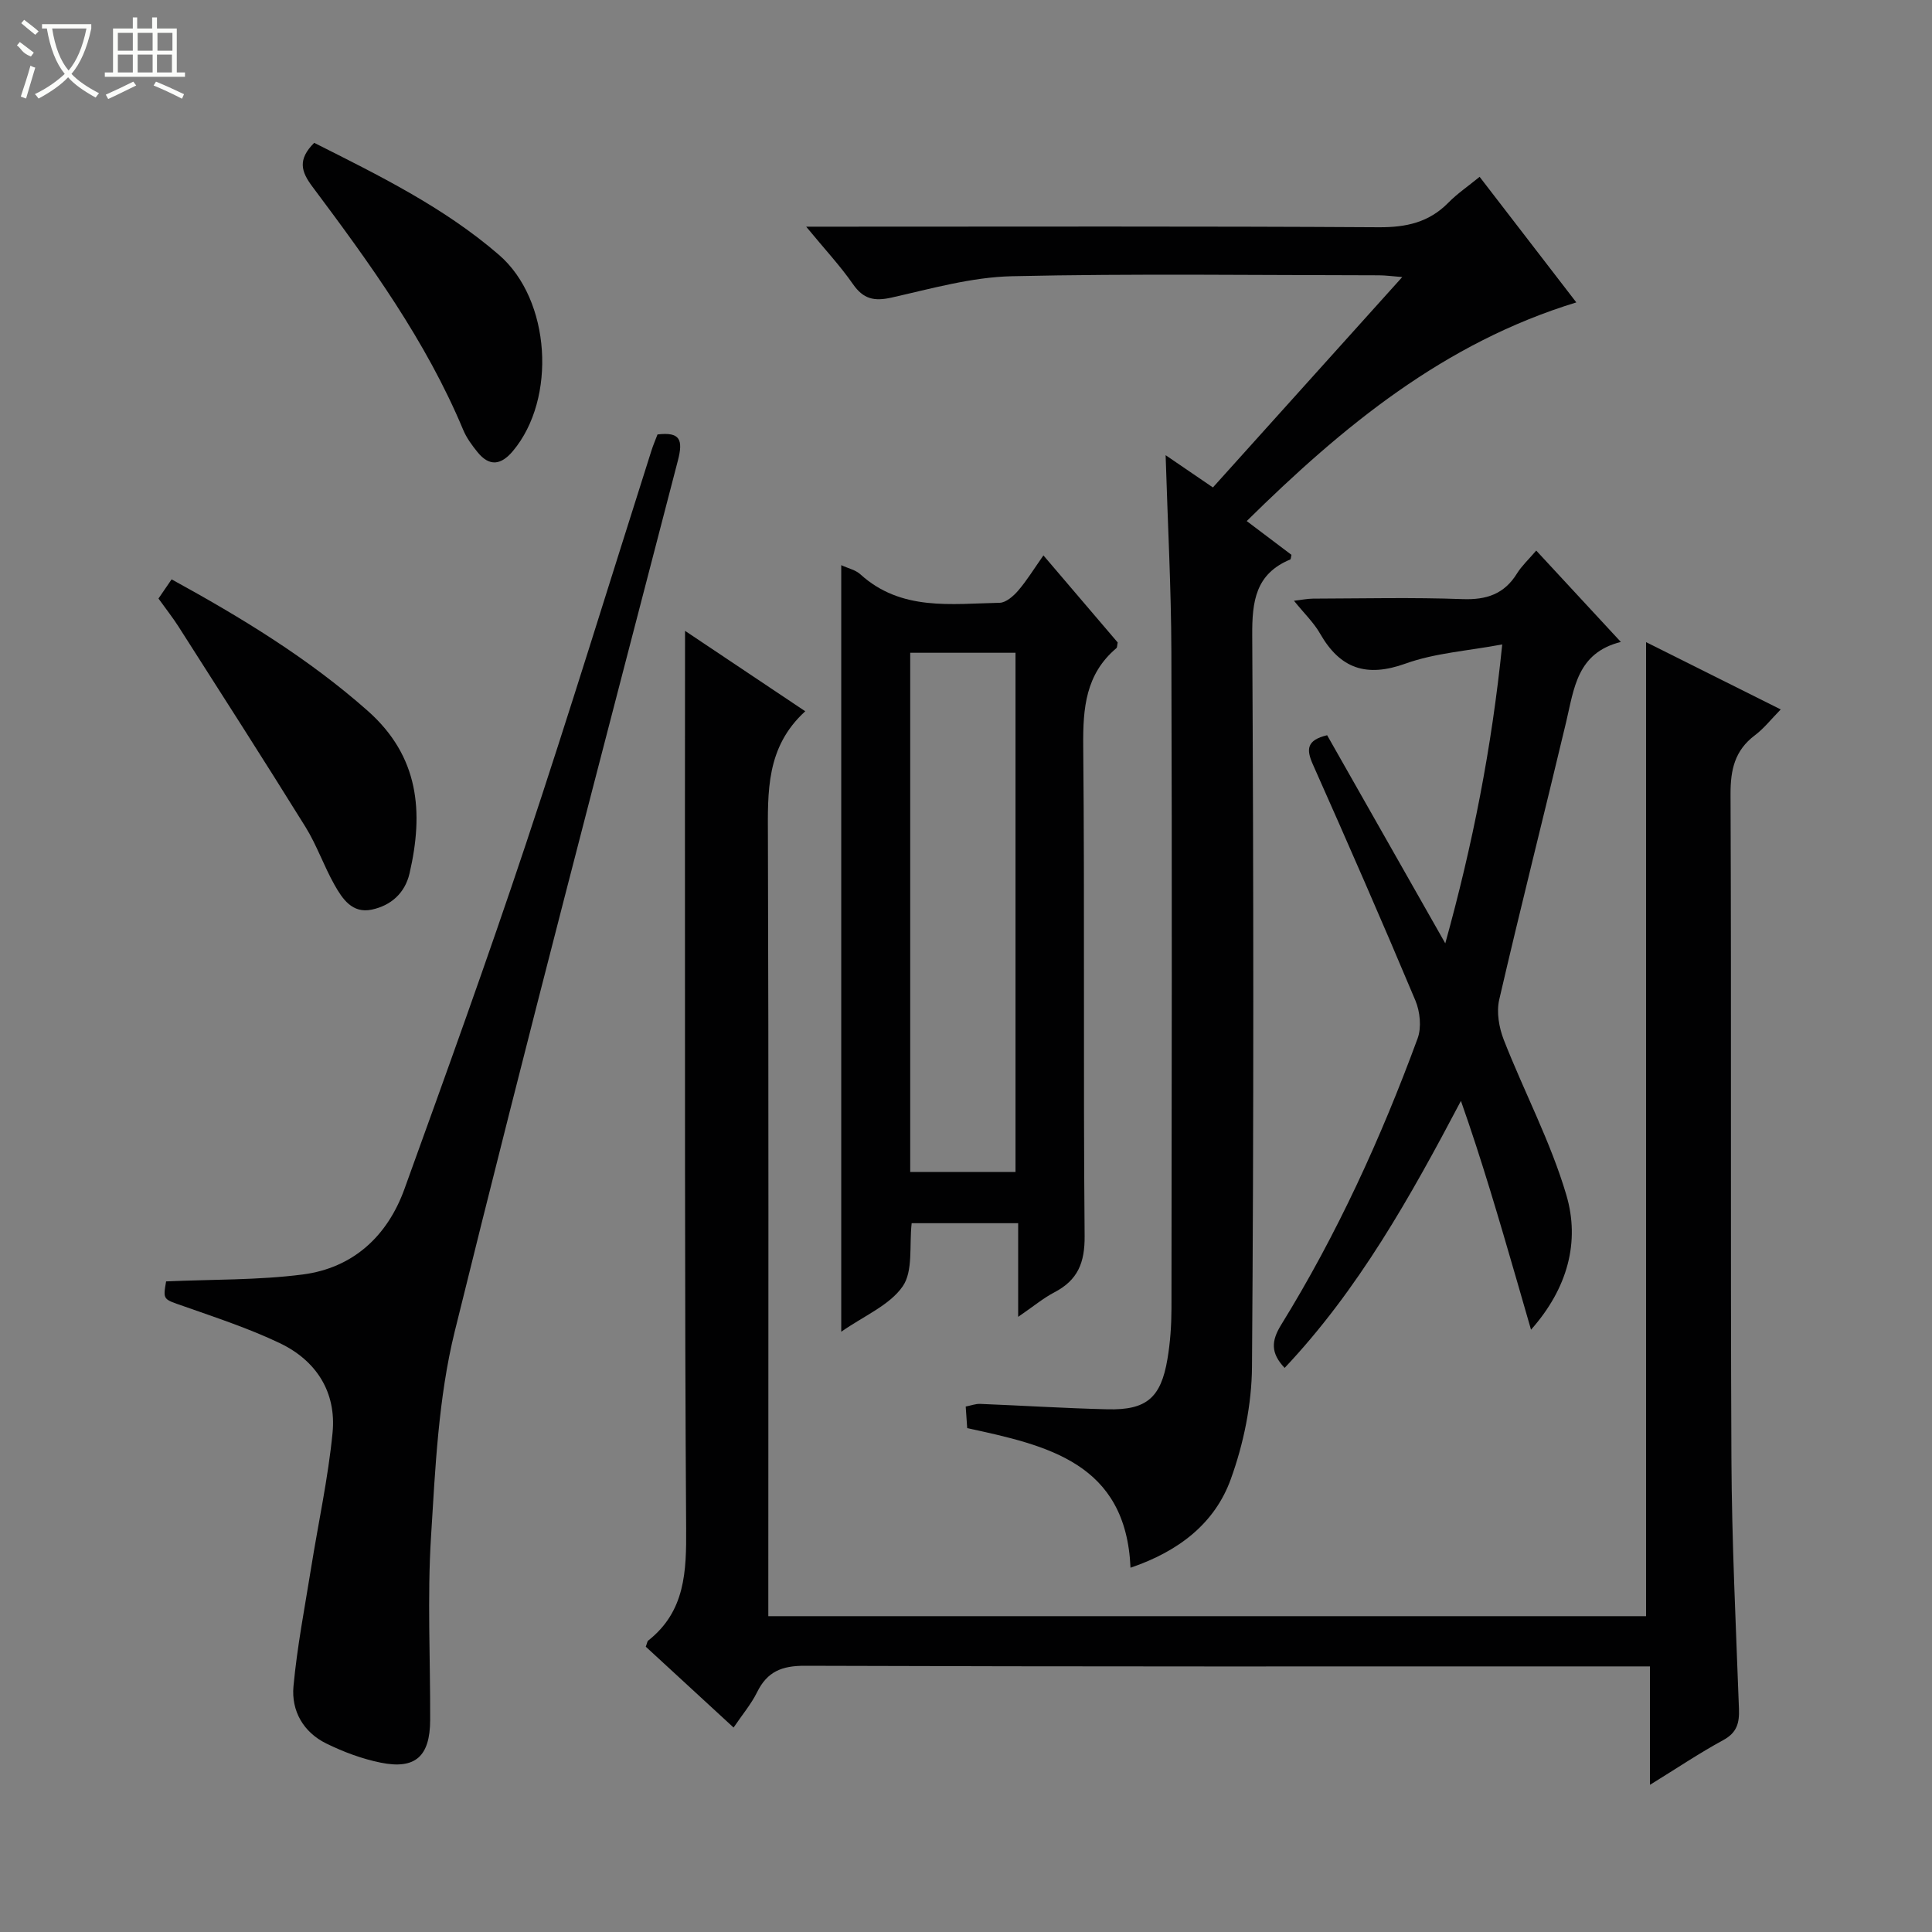 <svg enable-background="new 0 0 400 400" viewBox="0 0 400 400" xmlns="http://www.w3.org/2000/svg"><rect x="0" y="0" width="400" height="400" fill="#808080" stroke="none"/><g fill="#010102"><path d="m141.83 130.61c8.13 5.44 16.21 10.85 24.89 16.65-8.16 7.44-7.76 16.7-7.73 26.13.17 51.66.08 103.32.08 154.99v6.23h181.73c0-67.07 0-134.2 0-201.66 8.94 4.47 17.99 8.99 27.88 13.93-1.98 2.02-3.48 3.95-5.36 5.36-4.14 3.12-5.05 7.1-5.03 12.15.19 45.83-.03 91.66.18 137.49.08 17.29.93 34.59 1.56 51.88.11 2.92-.38 4.95-3.23 6.5-4.92 2.67-9.58 5.81-15.19 9.27 0-8.62 0-16.34 0-24.52-2.56 0-4.52 0-6.48 0-56.16 0-112.32.07-168.48-.13-4.78-.02-7.8 1.21-9.89 5.45-1.22 2.47-3.06 4.65-4.88 7.34-6.38-5.87-12.33-11.35-18.18-16.74.27-.68.29-1.1.51-1.27 7.68-6.06 7.91-14.3 7.85-23.26-.33-49.66-.21-99.32-.25-148.98.01-12.11.02-24.22.02-36.81z"/><path d="m166.91 46.93h6.59c37.33 0 74.65-.11 111.98.12 5.67.03 10.36-1 14.38-5.08 1.84-1.88 4.06-3.38 6.48-5.36 6.72 8.73 13.27 17.23 20.02 26-27.37 8.37-48.27 25.59-68.24 45.27 3.35 2.52 6.33 4.78 9.26 6.99-.11.45-.1.9-.26.97-7.17 2.98-7.9 8.64-7.86 15.69.28 50.49.33 100.98-.05 151.47-.06 7.78-1.73 15.89-4.38 23.22-3.29 9.14-10.73 14.95-20.77 18.36-.93-21.69-17.17-25.31-33.81-28.9-.09-1.33-.19-2.78-.31-4.47 1.12-.22 2.05-.58 2.97-.55 8.81.35 17.61.91 26.42 1.12 8.03.19 11.03-2.37 12.38-10.42.58-3.43.82-6.95.83-10.43.05-45.33.13-90.65-.02-135.98-.04-13.28-.76-26.56-1.19-40.71 3.29 2.25 6.29 4.3 9.79 6.68 12.89-14.32 25.76-28.62 39.2-43.56-2.08-.16-3.46-.36-4.84-.36-25.33-.02-50.67-.38-75.98.19-8.34.19-16.68 2.57-24.91 4.42-3.6.81-5.84.32-8-2.79-2.63-3.79-5.83-7.21-9.68-11.89z"/><path d="m34.39 265.3c9.59-.43 19.02-.24 28.28-1.43 10.42-1.35 17.54-7.93 21.07-17.71 8.57-23.72 17.15-47.44 25.12-71.37 9.02-27.08 17.38-54.38 26.04-81.58.35-1.09.81-2.15 1.23-3.26 4.66-.56 5.35 1.06 4.22 5.4-15.6 60.07-31.36 120.09-46.21 180.34-3.38 13.73-4.02 28.24-4.9 42.45-.79 12.62-.13 25.32-.18 37.99-.03 7.49-3.05 10.26-10.23 8.81-3.86-.78-7.69-2.21-11.24-3.95-4.76-2.32-7.3-6.75-6.83-11.85.76-8.21 2.34-16.35 3.65-24.51 1.49-9.32 3.52-18.58 4.44-27.96.83-8.43-3.36-14.98-10.93-18.59-6.41-3.06-13.23-5.29-19.94-7.66-4.2-1.46-4.26-1.27-3.59-5.12z"/><path d="m216.03 114.99c5.43 6.36 10.45 12.26 15.38 18.03-.13.58-.09 1.02-.28 1.18-6.36 5.38-6.93 12.39-6.86 20.22.32 33.82-.01 67.65.29 101.48.05 5.54-1.42 9.13-6.24 11.65-2.32 1.21-4.38 2.94-7.52 5.09 0-6.97 0-13.11 0-19.39-7.9 0-14.98 0-22.05 0-.52 4.61.34 9.91-1.86 13.08-2.72 3.92-7.99 6.08-12.72 9.39 0-53.31 0-105.73 0-158.71 1.44.67 2.95.98 3.94 1.88 8.47 7.69 18.83 6.11 28.86 5.91 1.31-.03 2.86-1.39 3.84-2.53 1.8-2.1 3.26-4.49 5.22-7.28zm-27.58 20.16v107.49h21.8c0-35.89 0-71.61 0-107.49-7.33 0-14.31 0-21.8 0z"/><path d="m265.97 283.21c-2.91-3.07-2.79-5.57-.72-8.92 11.56-18.72 20.67-38.67 28.25-59.29.84-2.28.51-5.55-.46-7.86-6.88-16.38-14.01-32.66-21.23-48.89-1.38-3.1-1.31-5.01 2.96-6.03 7.91 13.94 15.92 28.04 24.46 43.09 5.69-20.52 9.61-40.45 11.79-61.89-7.17 1.35-13.9 1.77-19.99 3.96-8.11 2.92-13.55 1.1-17.73-6.21-1.3-2.28-3.29-4.17-5.4-6.79 1.59-.18 2.76-.43 3.93-.44 10.33-.03 20.66-.28 30.98.1 4.98.18 8.64-1.05 11.28-5.33.94-1.52 2.31-2.78 3.97-4.72 5.83 6.29 11.41 12.32 17.52 18.92-9.07 2.25-9.68 9.63-11.32 16.55-4.56 19.18-9.42 38.29-13.86 57.5-.6 2.58-.05 5.78.94 8.32 4.21 10.77 9.71 21.12 12.96 32.15 2.84 9.64.3 19.29-7.32 27.87-1-3.47-1.99-6.93-3-10.4-3.58-12.34-7.17-24.67-11.51-36.97-10.49 19.91-21.2 39.06-36.5 55.28z"/><path d="m32.81 123.92c.98-1.43 1.81-2.64 2.72-3.97 14.44 7.92 28.28 16.32 40.59 27.21 10.69 9.46 11.61 20.98 8.67 33.67-.95 4.08-3.84 6.66-7.84 7.5-4.02.84-6.06-2.23-7.69-5.12-2.2-3.89-3.66-8.2-6-11.98-8.66-13.95-17.54-27.77-26.37-41.61-1.17-1.82-2.52-3.52-4.08-5.7z"/><path d="m65.05 29.57c13.38 6.74 26.86 13.34 38.27 23.21 10.74 9.29 11.94 29.78 2.89 40.58-2.45 2.93-4.87 3.32-7.36.23-1.14-1.41-2.26-2.93-2.95-4.59-7.71-18.45-19.34-34.48-31.2-50.33-2.39-3.17-3.1-5.64.35-9.1z"/></g><path d="m6.4 11.7c-2-.8-1.9-1.6-2.9-2.3l.6-.7c.9.7 1.9 1.4 2.9 2.2zm-2.1 8.3c.7-2.1 1.4-4.2 2-6.4.2.1.6.3 1 .4-.7 2.3-1.3 4.4-1.9 6.4zm3-12.8c-1.1-.9-2.1-1.7-2.9-2.4l.6-.7c1 .8 2 1.5 3 2.4zm1.4-1.3v-.9h10.2v.9c-.9 4.2-2.3 7.3-4.1 9.4 1.3 1.4 3.2 2.7 5.7 4-.2.2-.4.5-.7.9-2.5-1.4-4.4-2.7-5.7-4.2-1.4 1.5-3.5 3-6.1 4.4 0 0 0 0-.1-.1-.3-.4-.5-.7-.7-.8 2.7-1.3 4.7-2.8 6.2-4.2-1.8-2.2-3-5.3-3.7-9.4zm9.2 0h-7.1c.6 3.8 1.7 6.7 3.4 8.7 1.7-2 2.9-4.8 3.7-8.7z" fill="#fbfcfa"/><path d="m31.6 3.6h.9v2.3h4.1v9.1h1.7v.9h-16.6v-.9h1.7v-9.1h4.1v-2.3h.9v2.3h3.1v-2.3zm-4 13.3.6.8c-1.9.9-3.8 1.9-5.8 2.8-.2-.3-.3-.6-.5-.9 2-.9 3.9-1.8 5.7-2.7zm-3.2-10.1v3.7h3.1v-3.7zm0 4.5v3.7h3.1v-3.7zm4.1-4.5v3.7h3.1v-3.7zm0 4.5v3.7h3.1v-3.7zm9.1 9.1c-2.1-1.1-4.1-2-5.8-2.7l.5-.8c2.2.9 4.1 1.8 5.8 2.6l-.4.9zm-1.9-13.6h-3.1v3.7h3.1zm-3.2 4.5v3.7h3.1v-3.7z" fill="#fbfcfa"/></svg>